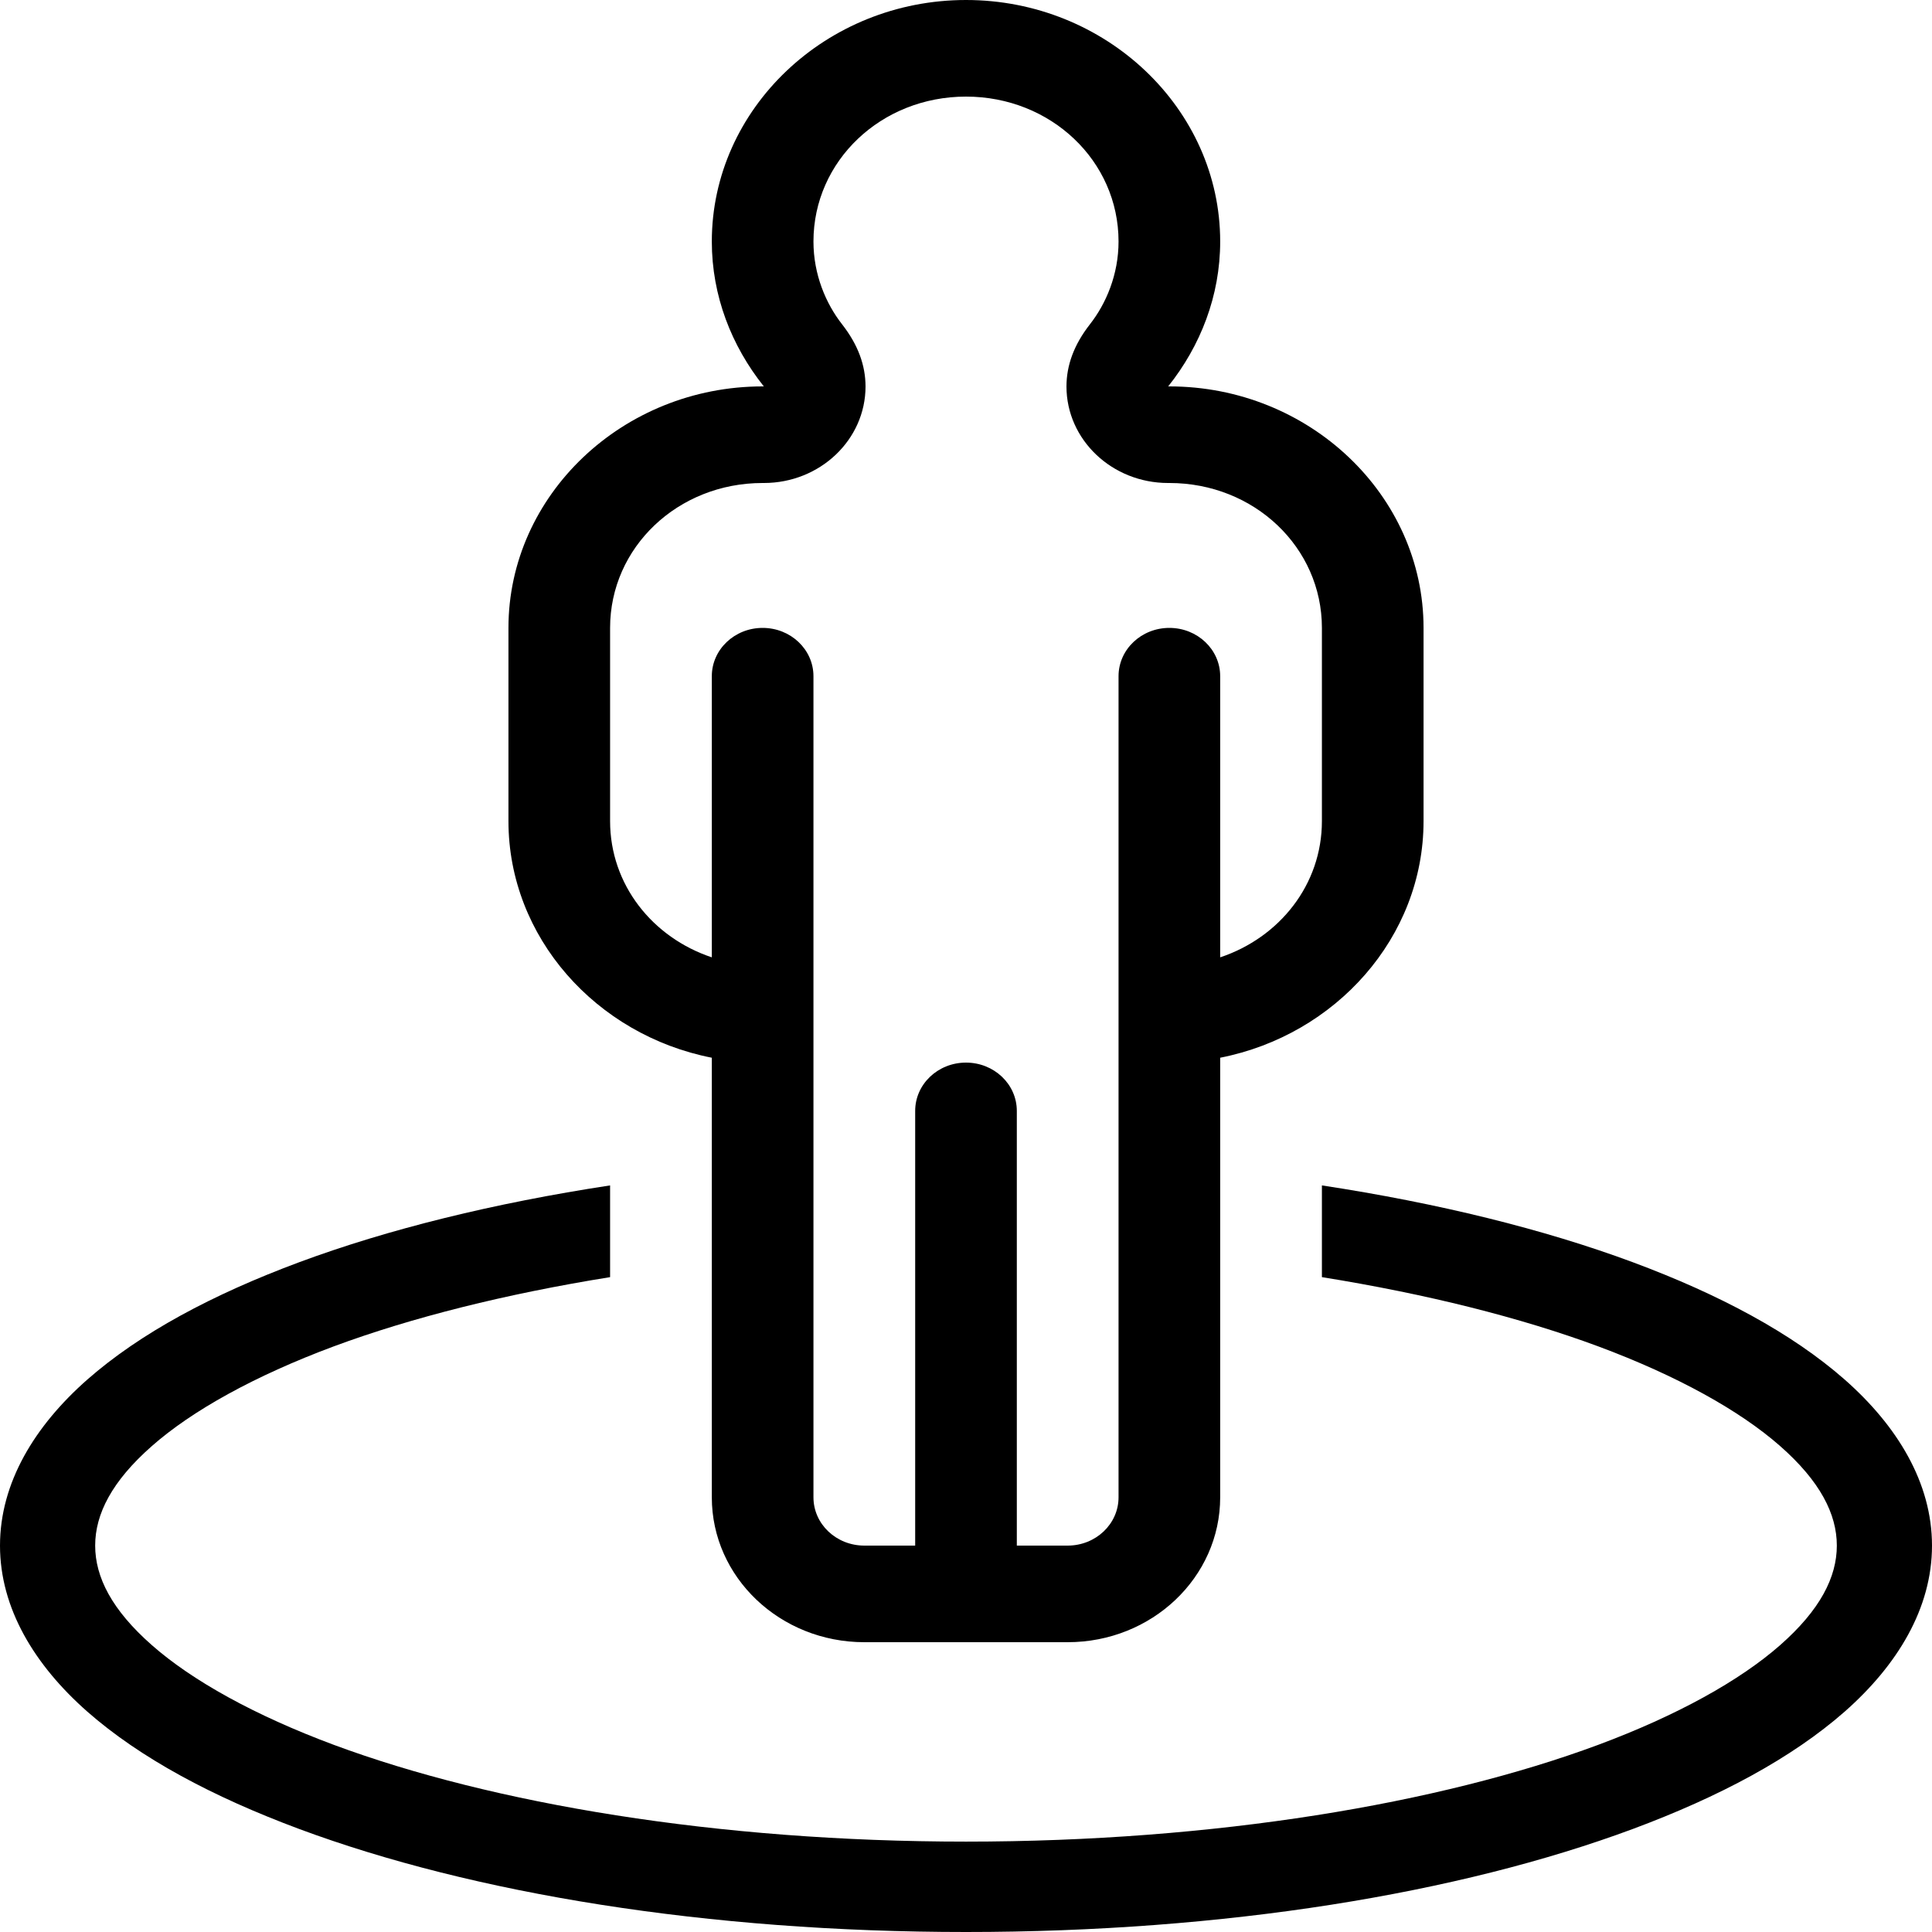 <svg width="23" height="23" viewBox="0 0 23 23" stroke="none" fill="none" xmlns="http://www.w3.org/2000/svg">
<g clip-path="url(#clip0_107_832)">
<path d="M11.5 0C9.836 0 8.474 1.294 8.474 2.875C8.474 3.523 8.709 4.118 9.093 4.6H9.079C7.415 4.6 6.053 5.894 6.053 7.475V9.775C6.053 11.158 7.098 12.322 8.474 12.592V17.825C8.474 18.778 9.287 19.55 10.29 19.55H11.5H12.71C13.713 19.55 14.526 18.778 14.526 17.825V12.592C15.902 12.322 16.947 11.158 16.947 9.775V7.475C16.947 5.894 15.585 4.6 13.921 4.6H13.907C14.291 4.118 14.526 3.523 14.526 2.875C14.526 1.294 13.164 0 11.5 0ZM11.5 1.15C12.51 1.15 13.316 1.915 13.316 2.875C13.316 3.268 13.168 3.615 12.975 3.861C12.783 4.107 12.697 4.35 12.696 4.6C12.696 5.235 13.238 5.75 13.907 5.75H13.921C14.931 5.75 15.737 6.516 15.737 7.475V9.775C15.737 10.531 15.233 11.161 14.526 11.397V8.05C14.526 7.732 14.255 7.475 13.921 7.475C13.587 7.475 13.316 7.732 13.316 8.05V17.825C13.316 18.143 13.045 18.4 12.71 18.4H12.105V13.225C12.105 12.907 11.834 12.65 11.5 12.65C11.166 12.65 10.895 12.907 10.895 13.225V18.4H10.29C9.955 18.4 9.684 18.143 9.684 17.825V8.05C9.684 7.732 9.413 7.475 9.079 7.475C8.745 7.475 8.474 7.732 8.474 8.05V11.397C7.767 11.161 7.263 10.531 7.263 9.775V7.475C7.263 6.516 8.069 5.75 9.079 5.75H9.093C9.762 5.75 10.304 5.235 10.304 4.6C10.303 4.35 10.217 4.107 10.025 3.861C9.832 3.615 9.684 3.268 9.684 2.875C9.684 1.915 10.49 1.15 11.5 1.15ZM7.263 14.112C5.88 14.323 4.625 14.632 3.563 15.026C2.528 15.411 1.669 15.871 1.04 16.423C0.412 16.976 0 17.653 0 18.4C0 19.147 0.412 19.824 1.04 20.377C1.669 20.929 2.528 21.389 3.563 21.774C5.633 22.543 8.421 23 11.5 23C14.579 23 17.367 22.543 19.437 21.774C20.472 21.389 21.331 20.929 21.96 20.377C22.588 19.824 23 19.147 23 18.4C23 17.653 22.588 16.976 21.96 16.423C21.331 15.871 20.472 15.411 19.437 15.026C18.375 14.632 17.12 14.323 15.737 14.112V15.204C16.981 15.404 18.101 15.685 19.026 16.028C19.969 16.379 20.713 16.794 21.191 17.214C21.669 17.634 21.867 18.025 21.867 18.4C21.867 18.775 21.669 19.166 21.191 19.586C20.713 20.006 19.969 20.421 19.026 20.772C17.138 21.473 14.46 21.924 11.5 21.924C8.541 21.924 5.862 21.473 3.974 20.772C3.031 20.421 2.286 20.006 1.809 19.586C1.331 19.166 1.133 18.775 1.133 18.4C1.133 18.025 1.331 17.634 1.809 17.214C2.286 16.794 3.031 16.379 3.974 16.028C4.899 15.685 6.019 15.404 7.263 15.204V14.112Z" stroke="none" fill="current"/>
</g>
<defs>
<clipPath id="clip0_107_832">
<rect width="23" height="23" fill="current"/>
</clipPath>
</defs>
</svg>
